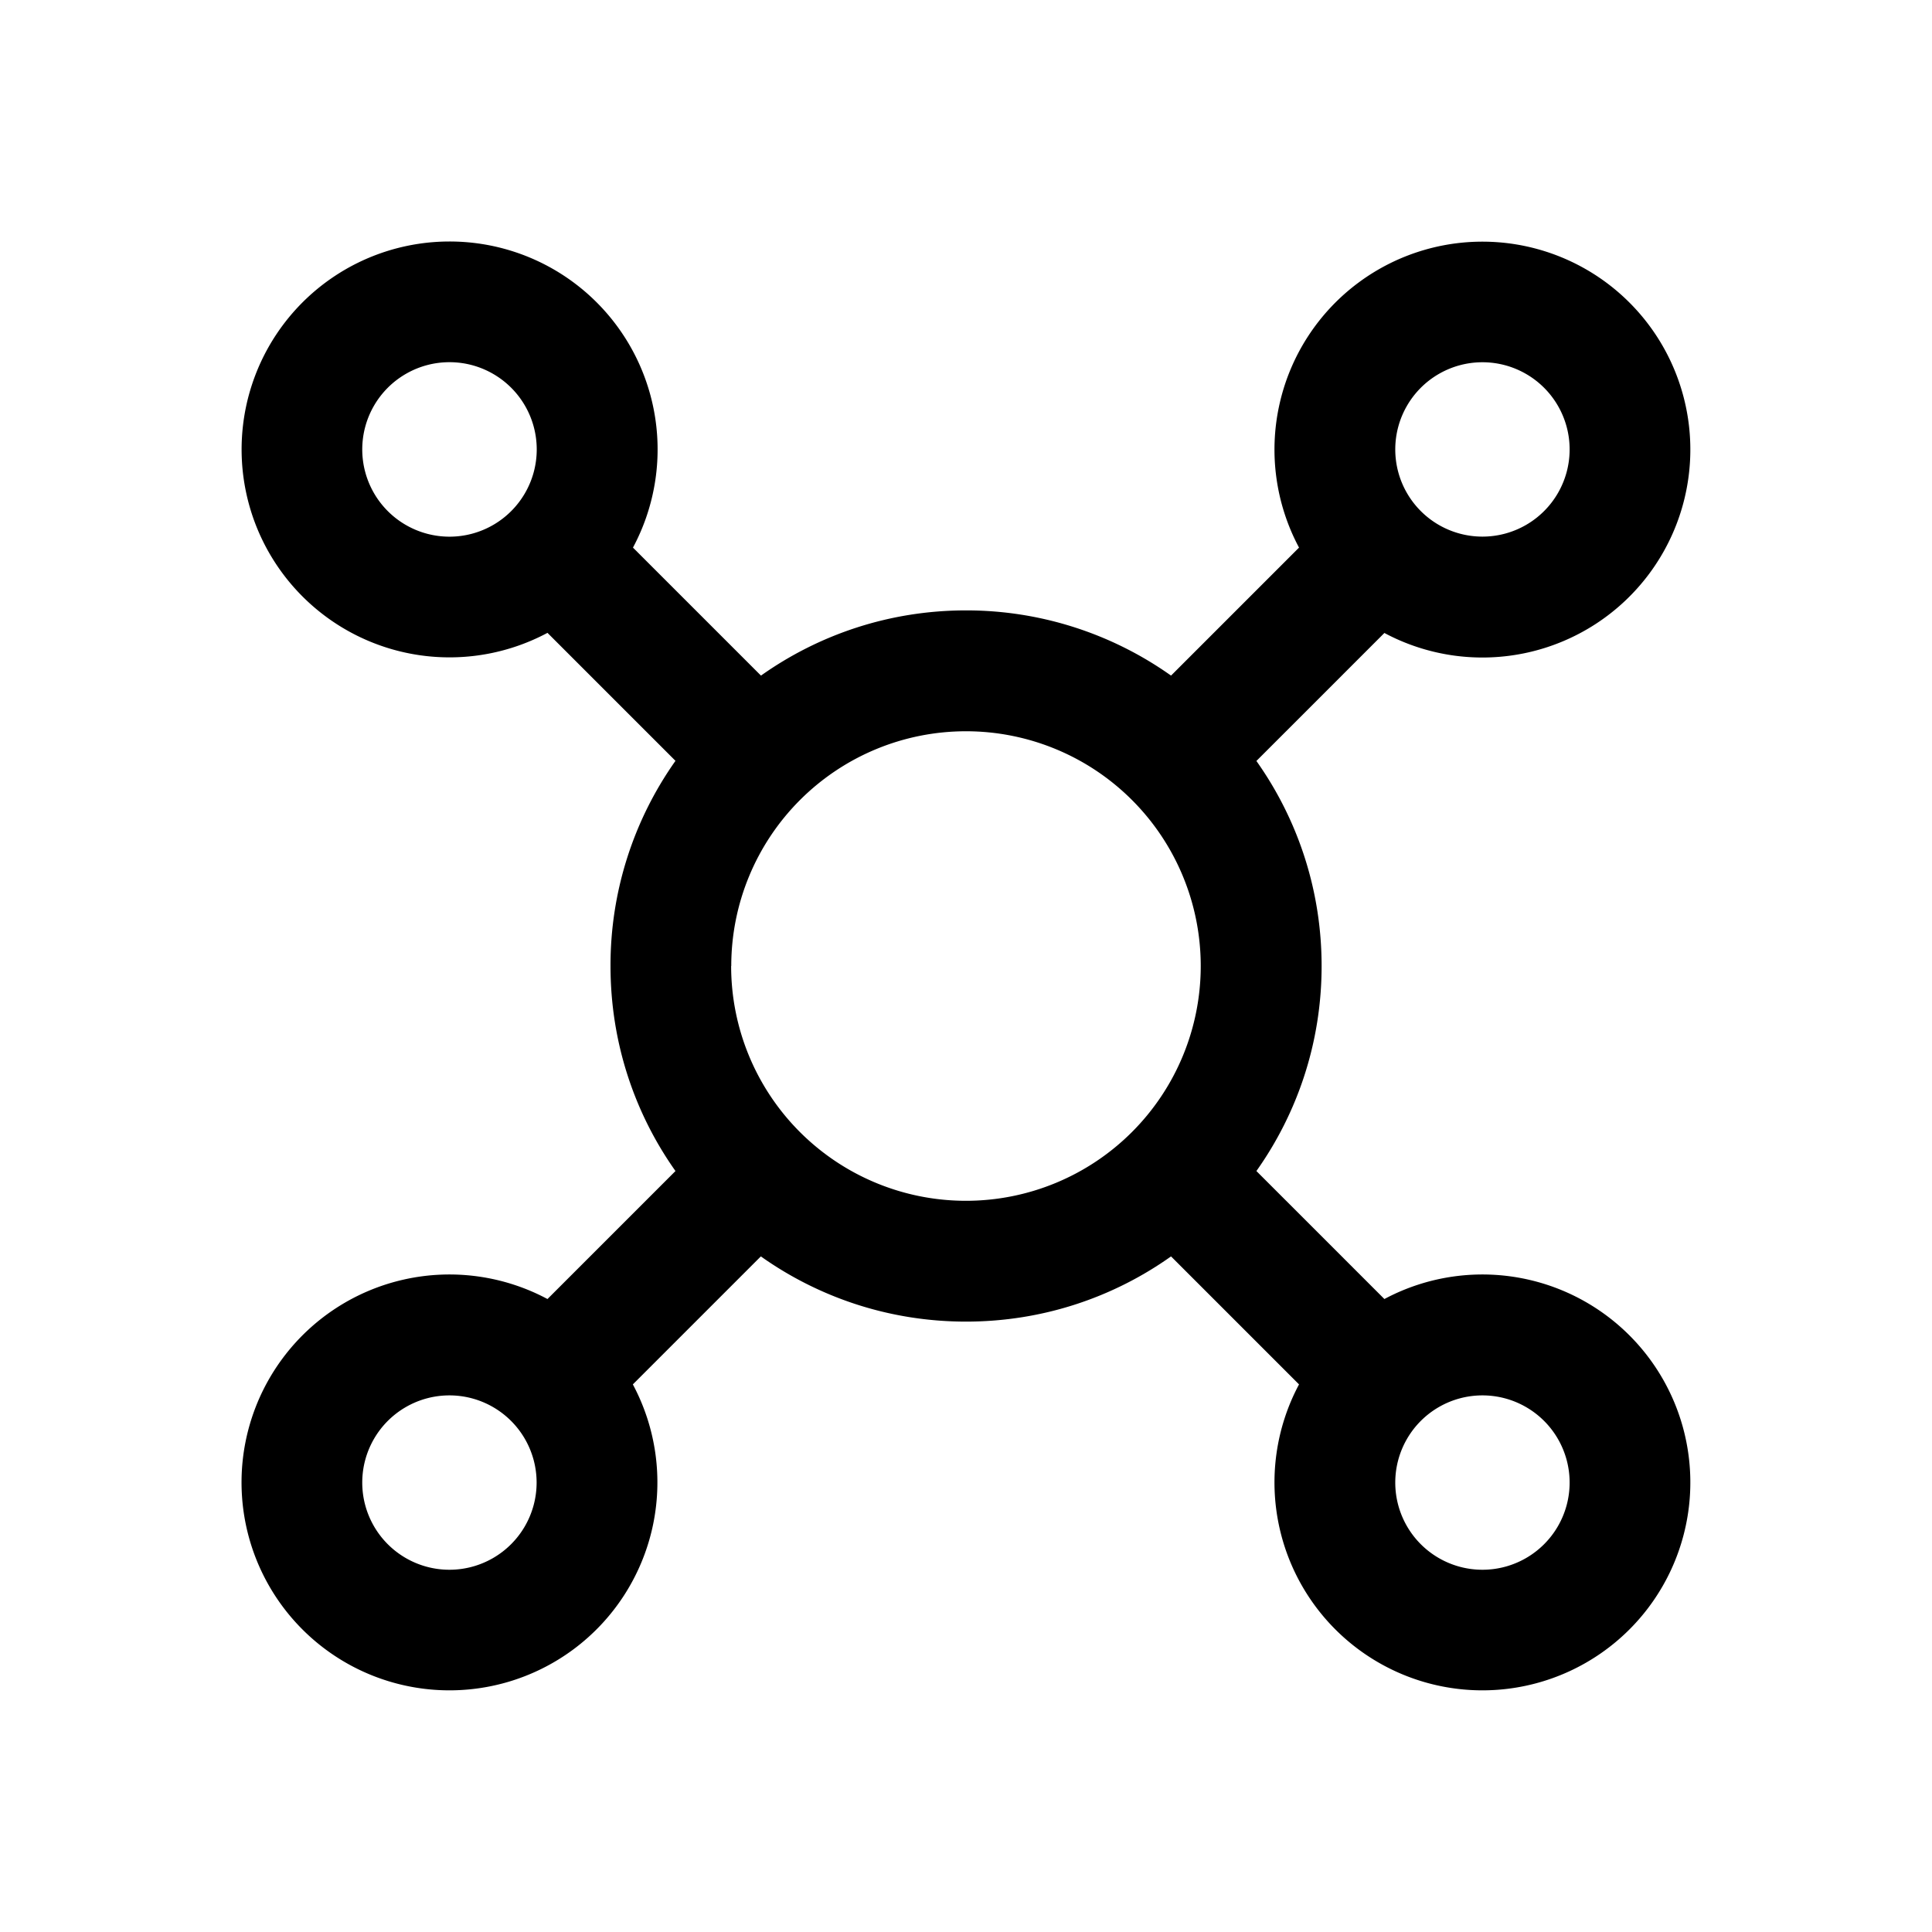 <svg xmlns="http://www.w3.org/2000/svg" width="16" height="16" fill="none" class="persona-icon" viewBox="0 0 16 16"><path fill="currentColor" fill-rule="evenodd" d="M3.722 2a1.722 1.722 0 1 0 .812 3.241l1.06 1.06a2.93 2.93 0 0 0-.538 1.7c0 .632.199 1.218.538 1.697l-1.06 1.06a1.722 1.722 0 1 0 .707.707l1.06-1.06c.48.34 1.066.54 1.699.54s1.219-.2 1.698-.54l1.06 1.06a1.722 1.722 0 1 0 .707-.707l-1.06-1.06c.34-.48.54-1.065.54-1.698 0-.632-.2-1.218-.54-1.698l1.06-1.06a1.722 1.722 0 1 0-.707-.707l-1.06 1.06A2.93 2.93 0 0 0 8 5.055c-.633 0-1.218.2-1.698.54l-1.06-1.06A1.722 1.722 0 0 0 3.721 2M3 3.722a.722.722 0 1 1 1.445 0 .722.722 0 0 1-1.445 0m.722 7.834a.722.722 0 1 1 0 1.444.722.722 0 0 1 0-1.444M6.056 8a1.944 1.944 0 1 1 3.888 0 1.944 1.944 0 0 1-3.889 0m5.5-4.278a.722.722 0 1 1 1.444 0 .722.722 0 0 1-1.444 0m.722 7.834a.722.722 0 1 1 0 1.444.722.722 0 0 1 0-1.444" clip-rule="evenodd"/></svg>